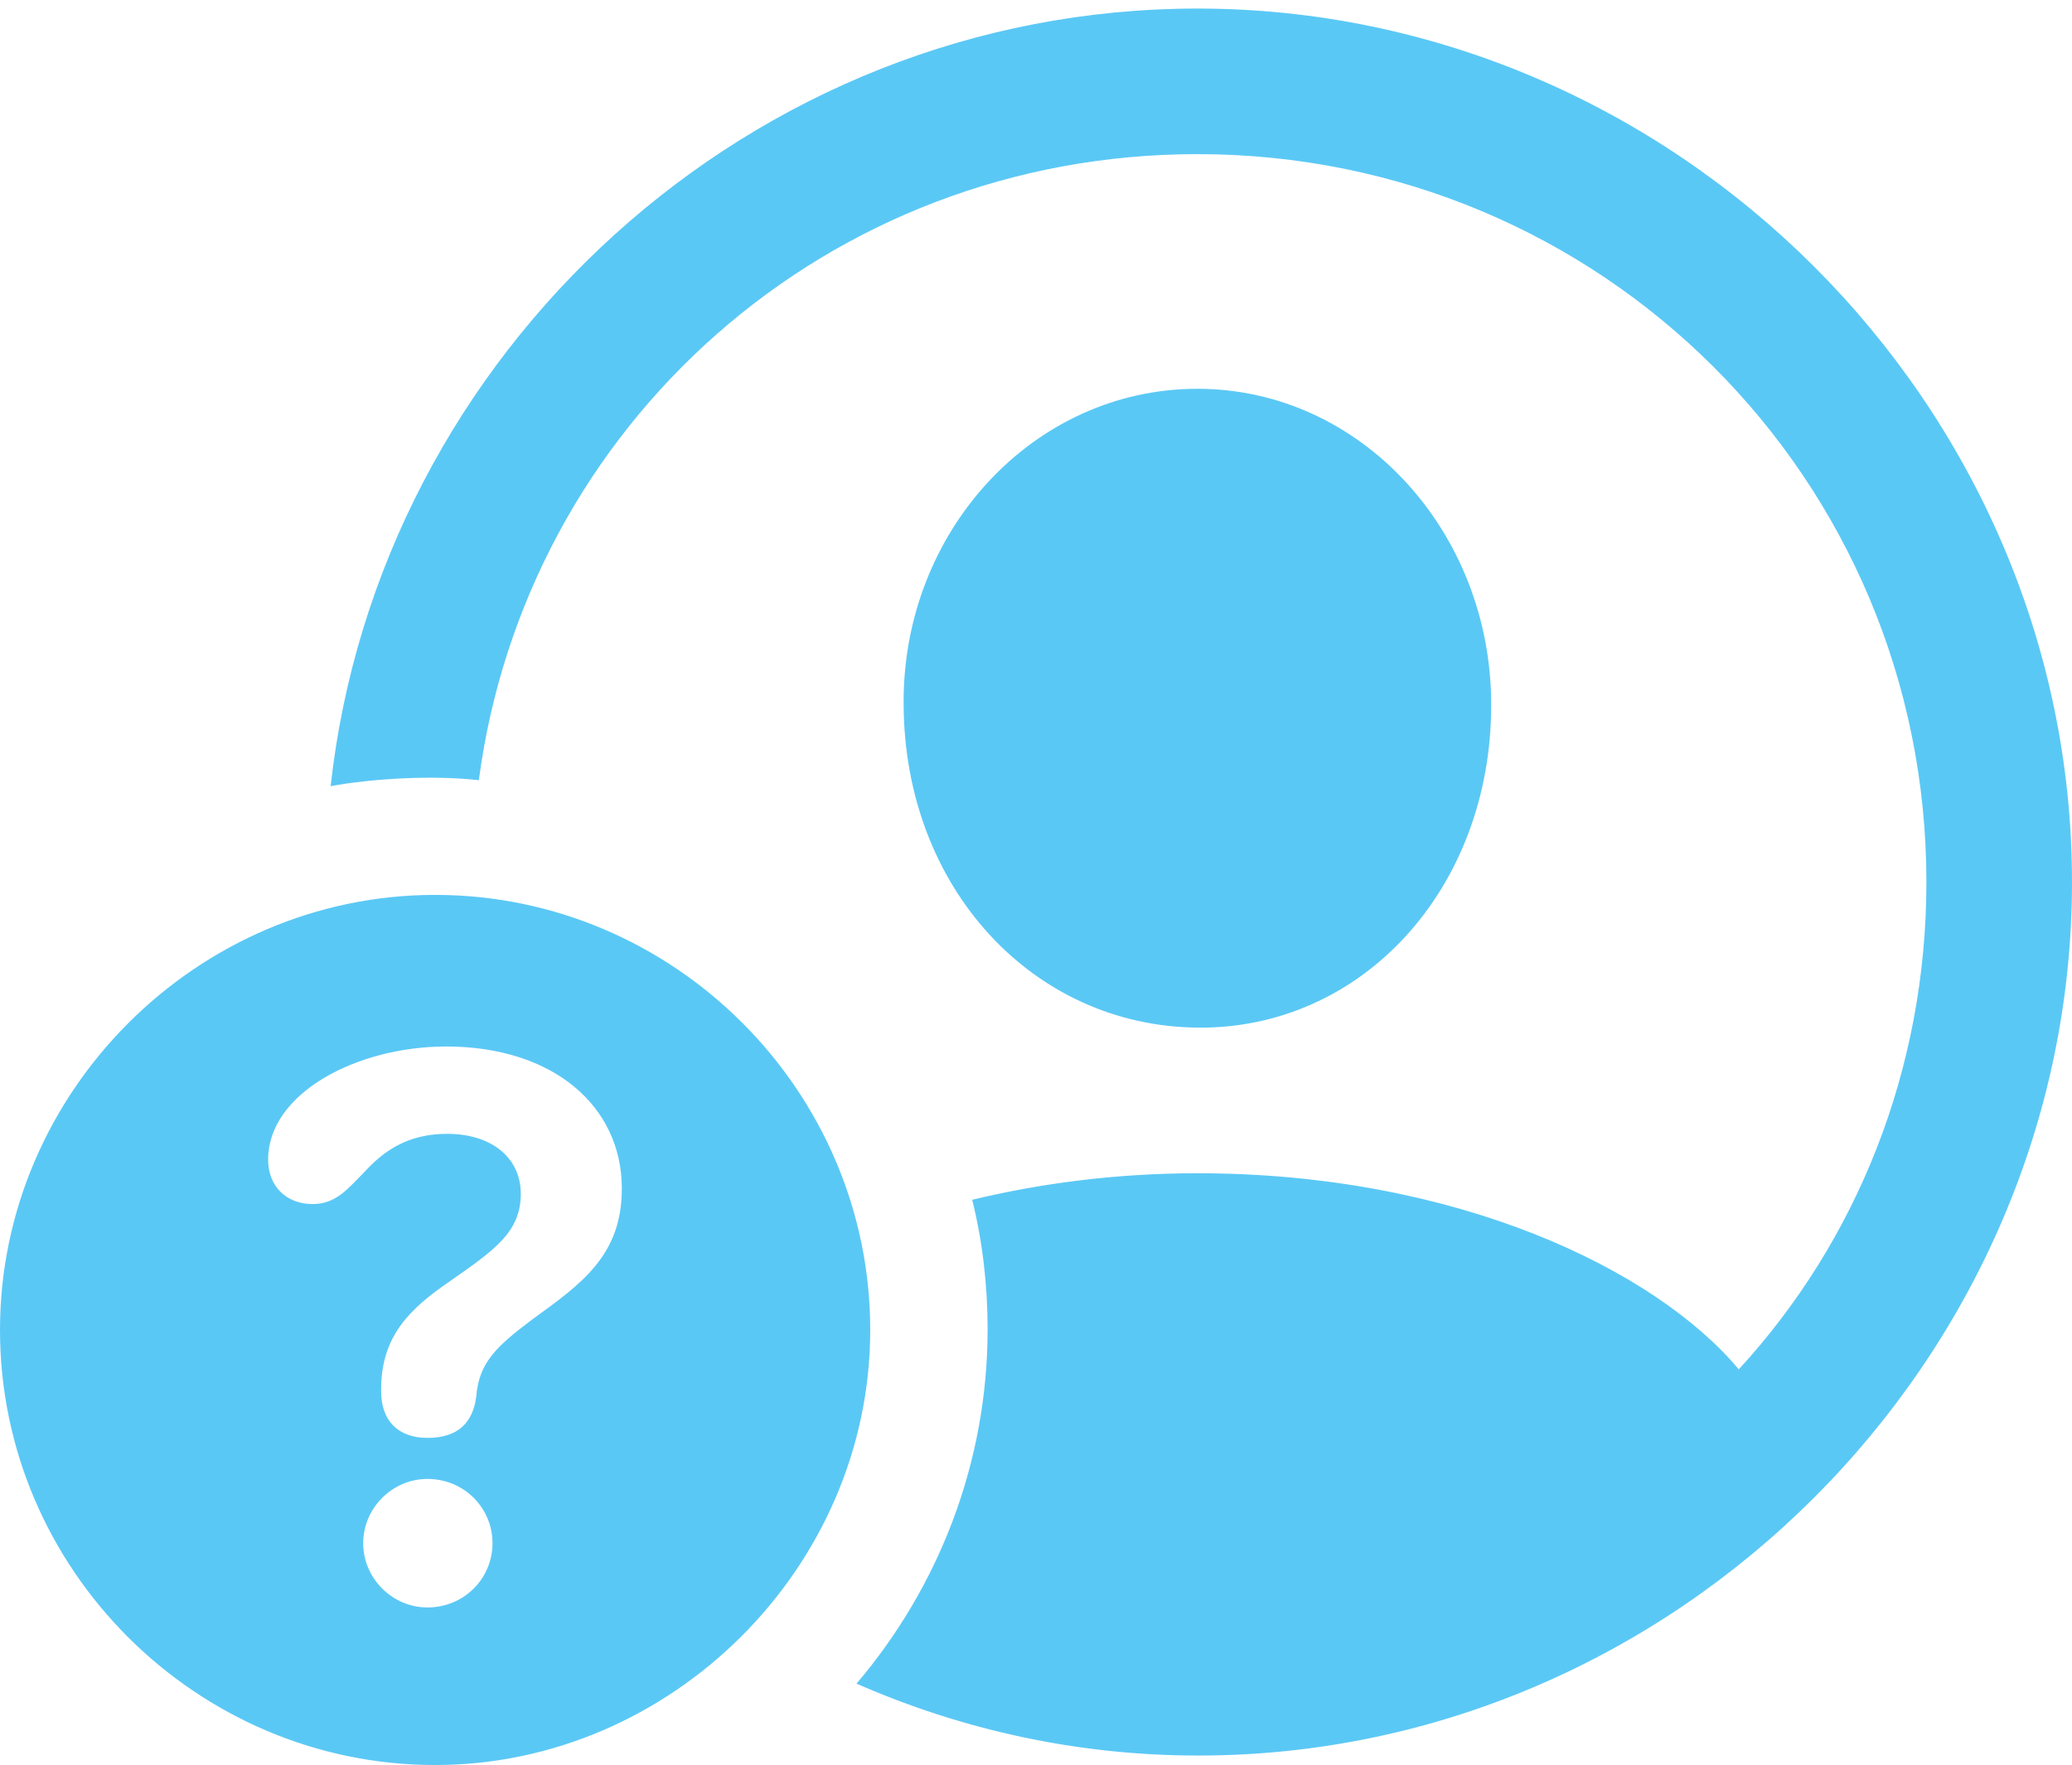 <?xml version="1.0" encoding="UTF-8"?>
<!--Generator: Apple Native CoreSVG 175.5-->
<!DOCTYPE svg
PUBLIC "-//W3C//DTD SVG 1.1//EN"
       "http://www.w3.org/Graphics/SVG/1.1/DTD/svg11.dtd">
<svg version="1.1" xmlns="http://www.w3.org/2000/svg" xmlns:xlink="http://www.w3.org/1999/xlink" width="29.529" height="25.159">
 <g>
  <rect height="25.159" opacity="0" width="29.529" x="0" y="0"/>
  <path d="M17.078 25.024C23.877 25.024 29.529 19.373 29.529 12.573C29.529 5.762 23.865 0.122 17.065 0.122C10.706 0.122 5.396 5.017 4.712 11.206C5.31 11.096 6.177 11.047 6.824 11.121C7.495 6.055 11.792 2.197 17.065 2.197C22.815 2.197 27.454 6.812 27.454 12.573C27.454 15.259 26.453 17.7 24.78 19.519C23.584 18.091 20.752 16.724 17.065 16.724C15.894 16.724 14.819 16.87 13.855 17.102C14.002 17.688 14.075 18.323 14.075 18.945C14.075 20.85 13.379 22.62 12.207 23.999C13.709 24.658 15.356 25.024 17.078 25.024ZM17.065 14.648C19.409 14.673 21.252 12.671 21.252 10.046C21.252 7.581 19.397 5.542 17.065 5.542C14.722 5.542 12.854 7.581 12.878 10.046C12.891 12.659 14.722 14.624 17.065 14.648ZM6.201 25.159C9.558 25.159 12.402 22.351 12.402 18.957C12.402 15.552 9.607 12.756 6.201 12.756C2.808 12.756 0 15.564 0 18.957C0 22.375 2.808 25.159 6.201 25.159ZM6.091 22.913C5.591 22.913 5.176 22.498 5.176 21.997C5.176 21.497 5.591 21.081 6.091 21.081C6.616 21.081 7.019 21.497 7.019 21.997C7.019 22.498 6.616 22.913 6.091 22.913ZM6.091 20.496C5.676 20.496 5.432 20.252 5.432 19.836C5.432 19.824 5.432 19.8 5.432 19.8C5.432 19.043 5.847 18.652 6.396 18.274C7.043 17.822 7.422 17.566 7.422 17.017C7.422 16.504 7.007 16.162 6.372 16.162C5.811 16.162 5.469 16.406 5.2 16.699C4.968 16.931 4.797 17.163 4.456 17.163C4.077 17.163 3.821 16.907 3.821 16.528C3.821 15.588 5.078 14.917 6.36 14.917C7.874 14.917 8.862 15.759 8.862 16.943C8.862 17.895 8.289 18.298 7.581 18.811C7.08 19.189 6.824 19.421 6.787 19.91C6.738 20.276 6.531 20.496 6.091 20.496Z" fill="#5ac8f5"/>
 </g>
</svg>
